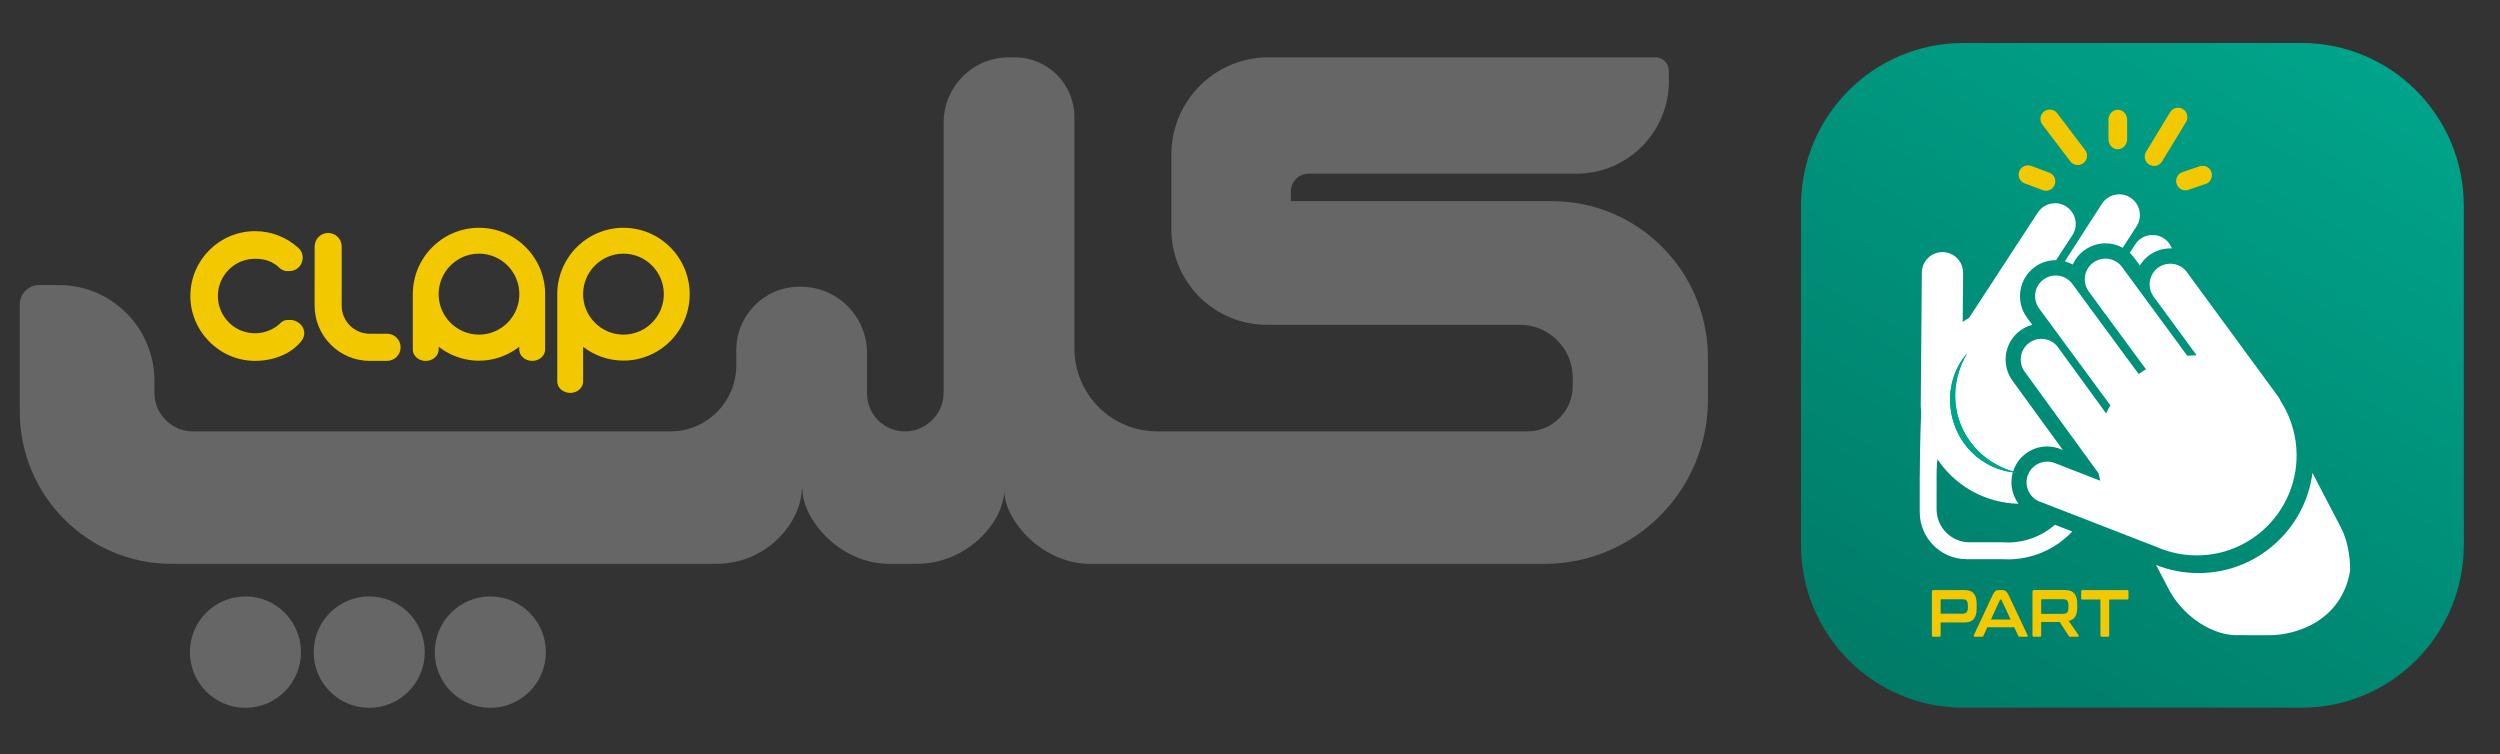 <svg width="242" height="73" viewBox="0 0 242 73" fill="none" xmlns="http://www.w3.org/2000/svg">
<rect x="0" y="0" width="242" height="73" fill="#333333" stroke="none"/>
<path d="M190.04 68.505H222.79C231.465 68.505 238.495 61.454 238.495 52.755V19.912C238.495 11.212 231.465 4.162 222.79 4.162H190.04C181.366 4.162 174.336 11.212 174.336 19.912V52.755C174.336 61.451 181.369 68.505 190.04 68.505Z" fill="url(#paint0_linear_3134_6074)"/>
<path d="M28.22 30.974H27.767C27.537 30.993 27.314 31.118 27.227 31.204C26.547 31.886 25.644 32.261 24.686 32.261C23.725 32.261 22.822 31.886 22.145 31.204C21.465 30.522 21.091 29.616 21.091 28.656C21.091 27.692 21.465 26.786 22.145 26.107C22.825 25.425 23.728 25.05 24.686 25.05C25.647 25.05 26.416 25.294 27.096 25.973C27.183 26.059 27.508 26.264 27.789 26.238H28.016C29.194 26.238 29.75 24.782 28.875 23.991C27.767 22.988 26.298 22.377 24.686 22.377C21.26 22.377 18.48 25.134 18.428 28.556C18.374 32.017 21.2 34.912 24.648 34.931C26.401 34.941 28.089 34.319 29.13 33.071C29.852 32.203 29.274 31.121 28.22 30.974Z" fill="#F2C901"/>
<path d="M60.351 22.05C56.817 22.05 53.943 24.932 53.943 28.476C53.943 28.515 53.943 28.553 53.943 28.591C53.943 28.608 53.943 28.623 53.943 28.643V36.929C53.943 37.54 54.502 38.033 55.195 38.033C55.885 38.033 56.446 37.54 56.446 36.929V33.57C57.529 34.409 58.886 34.905 60.354 34.905C63.888 34.905 66.762 32.024 66.762 28.479C66.762 24.935 63.885 22.05 60.351 22.05ZM60.351 32.392C58.196 32.392 56.443 30.634 56.443 28.473C56.443 26.312 58.196 24.554 60.351 24.554C62.506 24.554 64.259 26.312 64.259 28.473C64.259 30.634 62.506 32.392 60.351 32.392Z" fill="#F2C901"/>
<path d="M46.367 22.05C42.832 22.05 39.959 24.932 39.959 28.476C39.959 28.515 39.959 28.553 39.959 28.591C39.959 28.608 39.959 28.623 39.959 28.643V33.833C39.959 34.444 40.518 34.937 41.211 34.937C41.9 34.937 42.462 34.444 42.462 33.833V33.567C42.628 33.695 42.804 33.817 42.982 33.932C42.986 33.935 42.989 33.935 42.992 33.938C43.027 33.961 43.059 33.98 43.094 34.002C43.097 34.006 43.1 34.006 43.104 34.009C43.244 34.092 43.391 34.172 43.541 34.246C43.547 34.249 43.551 34.252 43.557 34.252C43.589 34.268 43.621 34.284 43.653 34.3C43.662 34.303 43.672 34.31 43.682 34.313C43.714 34.329 43.745 34.342 43.774 34.355C43.784 34.358 43.797 34.364 43.806 34.367C43.838 34.38 43.87 34.396 43.902 34.409C43.905 34.412 43.911 34.412 43.915 34.416C43.988 34.447 44.065 34.476 44.141 34.505C44.141 34.505 44.145 34.505 44.145 34.508C44.173 34.518 44.202 34.531 44.234 34.54C44.25 34.547 44.266 34.553 44.282 34.556C44.307 34.566 44.336 34.576 44.365 34.585C44.384 34.592 44.403 34.598 44.419 34.604C44.445 34.614 44.47 34.62 44.499 34.63C44.518 34.636 44.54 34.643 44.559 34.649C44.585 34.656 44.611 34.665 44.636 34.672C44.658 34.678 44.684 34.684 44.706 34.691C44.745 34.7 44.783 34.71 44.821 34.72C44.85 34.726 44.879 34.732 44.907 34.742C44.93 34.748 44.952 34.752 44.975 34.758C45 34.764 45.026 34.771 45.054 34.774C45.077 34.777 45.099 34.784 45.121 34.787C45.147 34.793 45.176 34.797 45.201 34.803C45.224 34.806 45.246 34.809 45.265 34.816C45.294 34.822 45.323 34.825 45.351 34.832C45.37 34.835 45.39 34.838 45.409 34.841C45.45 34.848 45.492 34.854 45.53 34.857C45.54 34.857 45.552 34.861 45.562 34.861C45.607 34.867 45.655 34.87 45.699 34.877C45.715 34.88 45.734 34.88 45.75 34.883C45.782 34.886 45.817 34.889 45.849 34.892C45.868 34.892 45.888 34.896 45.907 34.896C45.939 34.899 45.971 34.899 46.003 34.902C46.022 34.902 46.041 34.905 46.06 34.905C46.095 34.908 46.13 34.908 46.162 34.908C46.178 34.908 46.194 34.908 46.21 34.908C46.261 34.908 46.312 34.912 46.363 34.912C46.414 34.912 46.465 34.912 46.517 34.908C46.533 34.908 46.548 34.908 46.565 34.908C46.6 34.908 46.635 34.905 46.667 34.905C46.686 34.905 46.705 34.902 46.724 34.902C46.756 34.899 46.788 34.899 46.82 34.896C46.839 34.896 46.858 34.892 46.877 34.892C46.909 34.889 46.944 34.886 46.976 34.883C46.992 34.88 47.011 34.88 47.027 34.877C47.072 34.87 47.12 34.867 47.165 34.861C47.174 34.861 47.187 34.857 47.197 34.857C47.238 34.851 47.28 34.848 47.318 34.841C47.337 34.838 47.356 34.835 47.375 34.832C47.404 34.828 47.433 34.822 47.462 34.816C47.484 34.812 47.506 34.809 47.526 34.803C47.551 34.797 47.58 34.793 47.605 34.787C47.628 34.784 47.65 34.777 47.672 34.774C47.698 34.768 47.723 34.761 47.752 34.758C47.775 34.752 47.797 34.748 47.819 34.742C47.848 34.736 47.877 34.729 47.905 34.72C47.944 34.71 47.982 34.7 48.02 34.691C48.043 34.684 48.068 34.678 48.091 34.672C48.116 34.665 48.142 34.656 48.167 34.649C48.186 34.643 48.209 34.636 48.228 34.63C48.253 34.62 48.279 34.614 48.308 34.604C48.327 34.598 48.346 34.592 48.365 34.585C48.394 34.576 48.419 34.566 48.448 34.556C48.464 34.55 48.48 34.544 48.496 34.54C48.525 34.531 48.553 34.521 48.582 34.508C48.585 34.508 48.585 34.508 48.589 34.505C48.665 34.476 48.739 34.447 48.815 34.416C48.819 34.412 48.825 34.412 48.828 34.409C48.86 34.396 48.892 34.38 48.924 34.367C48.933 34.364 48.946 34.358 48.956 34.355C48.988 34.342 49.02 34.326 49.048 34.313C49.058 34.31 49.068 34.303 49.077 34.3C49.109 34.284 49.141 34.268 49.173 34.252C49.179 34.249 49.182 34.246 49.189 34.243C49.339 34.169 49.483 34.089 49.623 34.006C49.626 34.002 49.629 34.002 49.633 33.999C49.668 33.98 49.7 33.958 49.735 33.935C49.738 33.932 49.741 33.932 49.744 33.929C49.923 33.817 50.099 33.695 50.265 33.564V33.83C50.265 34.441 50.823 34.934 51.516 34.934C52.206 34.934 52.768 34.441 52.768 33.83V28.64C52.768 28.623 52.768 28.604 52.768 28.588C52.768 28.55 52.768 28.511 52.768 28.473C52.774 24.932 49.901 22.05 46.367 22.05ZM46.367 32.392C44.212 32.392 42.459 30.634 42.459 28.473C42.459 26.312 44.212 24.554 46.367 24.554C48.522 24.554 50.274 26.312 50.274 28.473C50.274 30.634 48.522 32.392 46.367 32.392Z" fill="#F2C901"/>
<path d="M37.466 32.306H35.783C34.289 32.306 33.073 31.086 33.073 29.587L33.076 23.866C33.076 23.139 32.492 22.553 31.767 22.55C31.046 22.55 30.458 23.136 30.458 23.863L30.455 29.584C30.455 32.533 32.846 34.931 35.787 34.931H37.469C38.194 34.931 38.778 34.342 38.778 33.618C38.778 32.895 38.191 32.306 37.466 32.306Z" fill="#F2C901"/>
<path d="M47.462 68.517C50.431 68.517 52.839 66.103 52.839 63.126C52.839 60.148 50.431 57.734 47.462 57.734C44.493 57.734 42.086 60.148 42.086 63.126C42.086 66.103 44.493 68.517 47.462 68.517Z" fill="#666666"/>
<path d="M35.742 68.517C38.711 68.517 41.118 66.103 41.118 63.126C41.118 60.148 38.711 57.734 35.742 57.734C32.773 57.734 30.365 60.148 30.365 63.126C30.365 66.103 32.773 68.517 35.742 68.517Z" fill="#666666"/>
<path d="M23.759 68.517C26.728 68.517 29.136 66.103 29.136 63.126C29.136 60.148 26.728 57.734 23.759 57.734C20.79 57.734 18.383 60.148 18.383 63.126C18.383 66.103 20.79 68.517 23.759 68.517Z" fill="#666666"/>
<path d="M208.793 52.954L207.513 52.458L204.528 46.73C204.078 45.865 203.883 44.959 203.918 44.075C203.995 42.18 205.128 40.377 207.04 39.247C207.465 38.997 207.925 38.78 208.42 38.604L211.389 37.544C215.175 36.193 219.565 37.637 221.2 40.771L222.215 42.724C222.276 43.163 222.308 43.614 222.308 44.069C222.308 49.419 217.982 53.758 212.647 53.758C211.28 53.758 209.974 53.469 208.793 52.954Z" fill="#00A48A"/>
<path d="M227.49 55.026L227.487 55.259C226.657 60.164 222.174 61.487 219.729 61.487L216.52 61.483H216.265C213.586 61.317 211.083 59.242 209.943 57.055L208.711 54.689C210.017 55.211 211.396 55.474 212.813 55.474C215.786 55.474 218.579 54.312 220.683 52.205C222.436 50.447 223.531 48.206 223.847 45.779L226.618 51.097C227.177 52.169 227.49 53.719 227.49 55.026Z" fill="white"/>
<path d="M208.043 15.935C207.618 15.676 207.481 15.119 207.742 14.69L210.067 10.864C210.325 10.438 210.881 10.3 211.309 10.563C211.736 10.825 211.87 11.379 211.609 11.808L209.284 15.634C209.023 16.06 208.47 16.195 208.043 15.935Z" fill="#F2C901"/>
<path d="M201.671 15.794C201.275 16.099 200.707 16.022 200.406 15.621L197.699 12.058C197.396 11.661 197.472 11.091 197.872 10.79C198.267 10.486 198.836 10.563 199.136 10.963L201.843 14.526C202.146 14.92 202.07 15.49 201.671 15.794Z" fill="#F2C901"/>
<path d="M210.719 17.869C210.527 17.408 210.741 16.877 211.201 16.684L212.864 16.118C213.324 15.926 213.854 16.14 214.045 16.601C214.237 17.062 214.023 17.594 213.563 17.786L211.9 18.352C211.44 18.548 210.913 18.33 210.719 17.869Z" fill="#F2C901"/>
<path d="M198.884 17.911C199.076 17.45 198.862 16.918 198.402 16.726L196.656 16.076C196.196 15.884 195.666 16.099 195.474 16.56C195.283 17.021 195.497 17.552 195.957 17.744L197.703 18.394C198.163 18.59 198.693 18.372 198.884 17.911Z" fill="#F2C901"/>
<path d="M204.984 14.449C205.482 14.459 205.894 14.033 205.907 13.498V11.609C205.916 11.075 205.524 10.633 205.022 10.623C204.524 10.614 204.113 11.039 204.1 11.574V13.463C204.09 13.998 204.486 14.44 204.984 14.449Z" fill="#F2C901"/>
<path d="M201.035 45.648L202.222 46.109C202.044 46.282 201.855 46.445 201.661 46.602C200.882 47.233 199.988 47.754 198.998 48.129C198.5 48.318 197.995 48.462 197.488 48.564L197.453 48.552C196.425 48.151 195.914 46.992 196.31 45.961C196.616 45.167 197.373 44.681 198.174 44.681C198.414 44.681 198.656 44.725 198.893 44.815L201.035 45.648Z" fill="#00A48A"/>
<path d="M197.812 27.048L197.049 28.217C197.154 27.762 197.413 27.343 197.812 27.048Z" fill="#00A48A"/>
<path d="M196.95 25.857C197.547 25.419 198.256 25.185 198.996 25.185C199.006 25.185 199.019 25.185 199.028 25.185L200.605 22.771C201.209 21.845 200.947 20.603 200.021 19.998C199.099 19.393 197.86 19.655 197.256 20.584L190.609 30.762C190.399 30.89 190.191 31.025 189.99 31.169L190.028 26.424C190.038 25.319 189.15 24.413 188.049 24.404C186.944 24.394 186.044 25.284 186.034 26.389L185.935 38.584C185.913 39.045 185.923 39.51 185.967 39.974C185.862 42.471 185.833 45.349 185.833 46.201H185.83V49.569C185.83 52.086 187.864 54.129 190.376 54.129H193.799C193.984 54.142 194.169 54.148 194.358 54.148C196.707 54.148 198.974 53.171 200.593 51.449L198.917 50.799C197.681 51.884 196.072 52.512 194.358 52.512C194.207 52.512 194.057 52.505 193.907 52.496L193.853 52.493H190.648C188.889 52.493 187.461 51.061 187.461 49.297V47.482H187.465L187.461 46.204C187.461 45.651 187.471 45.183 187.513 44.754C187.522 44.651 187.535 44.549 187.548 44.45C187.615 44.552 187.685 44.655 187.755 44.754C189.537 47.226 192.385 48.699 195.389 48.763C194.706 47.837 194.495 46.589 194.939 45.436C195.194 44.77 195.644 44.206 196.235 43.809C196.809 43.422 197.48 43.217 198.17 43.217C198.23 43.217 198.288 43.22 198.345 43.224C198.712 43.243 199.073 43.32 199.418 43.454L199.683 43.556L197.732 40.873L194.811 36.855C193.681 35.309 194.016 33.132 195.558 31.998C195.912 31.736 196.308 31.55 196.723 31.438L196.2 30.727L196.196 30.724V30.721C195.076 29.168 195.411 26.991 196.95 25.857Z" fill="white"/>
<path d="M203.808 25.021C204.108 25.021 204.408 25.089 204.679 25.22L202.492 28.607L202.199 28.207C201.547 27.314 201.739 26.062 202.63 25.409C202.984 25.146 203.396 25.021 203.808 25.021Z" fill="#00A48A"/>
<path d="M200.644 25.604C200.398 25.473 200.139 25.367 199.871 25.3L203.469 19.723C204.073 18.794 205.308 18.535 206.234 19.137C207.16 19.742 207.418 20.981 206.818 21.909L205.481 23.984C204.973 23.706 204.401 23.552 203.811 23.552C203.07 23.552 202.365 23.786 201.764 24.224C201.266 24.583 200.886 25.06 200.644 25.604Z" fill="white"/>
<path d="M205.419 25.841L207.88 29.187L205.562 32.783L203.027 29.337L205.345 25.745C205.368 25.777 205.393 25.809 205.419 25.841Z" fill="#00A48A"/>
<path d="M210.083 25.512C210.124 25.512 210.169 25.515 210.21 25.515C210.162 25.627 210.108 25.736 210.038 25.841L208.336 28.483C207.857 27.615 208.084 26.504 208.905 25.902C209.259 25.64 209.671 25.512 210.083 25.512Z" fill="#00A48A"/>
<path d="M210.083 24.042C209.342 24.042 208.633 24.276 208.036 24.714C207.666 24.99 207.363 25.323 207.136 25.694L206.599 24.967C206.469 24.788 206.322 24.625 206.162 24.477L206.692 23.654C207.295 22.729 208.531 22.467 209.457 23.069C209.827 23.312 210.092 23.658 210.236 24.042C210.185 24.042 210.134 24.042 210.083 24.042Z" fill="white"/>
<path d="M208.366 29.85L210.901 33.295L207.045 39.253L203.922 44.082L203.673 44.466C203.574 44.616 203.459 44.751 203.332 44.866C203.204 45.036 203.073 45.202 202.933 45.365C202.913 45.388 202.894 45.41 202.875 45.433L202.189 44.491L196.001 35.981C195.35 35.088 195.542 33.836 196.432 33.183C196.787 32.92 197.202 32.795 197.61 32.795C198.227 32.795 198.833 33.08 199.223 33.615L203.881 40.019C204.005 39.75 204.139 39.487 204.289 39.231L197.39 29.85C197.304 29.731 197.234 29.61 197.176 29.485L198.996 26.664H198.999C199.615 26.664 200.222 26.949 200.612 27.484L202.004 29.376L200.947 31.012C201.183 31.169 201.41 31.335 201.63 31.512L202.54 30.103L205.075 33.548L204.264 34.806C204.395 35.078 204.516 35.357 204.625 35.642L205.557 34.201L207.029 36.199C207.255 36.036 207.495 35.879 207.737 35.735L206.049 33.442L208.366 29.85Z" fill="#00A48A"/>
<path d="M211.798 31.906L211.342 32.61L208.877 29.248C209.531 28.723 210.473 28.649 211.214 29.133C212.14 29.735 212.402 30.977 211.798 31.906Z" fill="#00A48A"/>
<path d="M222.31 44.072C222.31 49.422 217.984 53.761 212.649 53.761C211.277 53.761 209.971 53.473 208.79 52.957L207.509 52.461L201.779 50.236L200.217 49.63L197.485 48.571L197.449 48.558C196.421 48.158 195.911 46.999 196.306 45.968C196.613 45.174 197.37 44.687 198.171 44.687C198.41 44.687 198.653 44.732 198.889 44.822L201.032 45.654L202.219 46.115L203.301 46.534C203.241 46.297 203.187 46.054 203.142 45.811L202.867 45.436L202.181 44.495L195.994 35.985C195.342 35.091 195.534 33.84 196.425 33.186C196.779 32.924 197.194 32.799 197.603 32.799C198.219 32.799 198.825 33.084 199.215 33.619L203.873 40.022C203.997 39.753 204.132 39.491 204.282 39.234L197.382 29.853C197.296 29.735 197.226 29.613 197.168 29.488C196.99 29.085 196.951 28.64 197.044 28.227C197.146 27.775 197.405 27.356 197.807 27.058C197.81 27.058 197.81 27.055 197.813 27.055C198.168 26.796 198.58 26.668 198.988 26.668H198.991C199.608 26.668 200.214 26.953 200.604 27.487L201.996 29.379L202.532 30.109L205.067 33.554L205.549 34.211L207.021 36.209C207.248 36.045 207.487 35.889 207.73 35.745L206.041 33.452L205.559 32.796L203.024 29.351L202.487 28.621L202.194 28.22C201.542 27.327 201.734 26.075 202.625 25.422C202.982 25.16 203.394 25.035 203.803 25.035C204.103 25.035 204.403 25.102 204.674 25.233C204.923 25.355 205.153 25.531 205.342 25.758C205.367 25.79 205.393 25.822 205.415 25.854L207.876 29.2L208.362 29.863L210.897 33.308L211.73 34.441C212.03 34.413 212.33 34.397 212.637 34.397L211.337 32.623L208.873 29.261L208.47 28.713C208.419 28.643 208.371 28.569 208.333 28.496C207.854 27.628 208.081 26.517 208.901 25.915C209.256 25.653 209.671 25.528 210.079 25.528C210.121 25.528 210.166 25.531 210.207 25.531C210.775 25.566 211.328 25.848 211.692 26.344L220.535 38.402C220.641 38.546 220.727 38.703 220.787 38.863C221.522 40.013 222.02 41.325 222.215 42.737C222.278 43.166 222.31 43.614 222.31 44.072Z" fill="white"/>
<path d="M195.4 45.769C194.637 45.743 193.871 45.583 193.166 45.298C193.016 45.237 192.859 45.164 192.709 45.093C190.379 43.96 188.872 41.61 188.773 38.953C188.706 37.137 189.306 35.472 190.423 34.214C188.69 37.073 188.881 40.669 191.106 43.249C191.901 44.168 192.923 44.898 194.063 45.366C194.395 45.497 194.736 45.612 195.075 45.699C195.183 45.718 195.289 45.747 195.4 45.769Z" fill="#00A48A"/>
<path d="M195.075 45.689C194.736 45.602 194.398 45.493 194.063 45.356C192.926 44.892 191.901 44.158 191.106 43.239C188.881 40.659 188.69 37.063 190.423 34.204C189.303 35.469 188.706 37.137 188.773 38.943C188.865 41.603 190.379 43.95 192.709 45.084C192.862 45.16 193.009 45.231 193.166 45.289C193.868 45.574 194.634 45.734 195.401 45.759C195.289 45.746 195.183 45.718 195.075 45.689Z" fill="#00A48A"/>
<path d="M190.149 57.116C190.574 57.116 190.88 57.228 191.062 57.452C191.248 57.676 191.34 58.009 191.34 58.448V58.925C191.34 59.363 191.248 59.696 191.062 59.92C190.877 60.145 190.574 60.257 190.149 60.257H187.854V61.496C187.854 61.592 187.812 61.637 187.733 61.637H187.136C187.049 61.637 187.008 61.589 187.008 61.496V57.311C187.008 57.183 187.062 57.116 187.174 57.116H190.149ZM187.854 59.402H189.977C190.165 59.402 190.299 59.354 190.376 59.261C190.453 59.165 190.491 59.021 190.491 58.829V58.582C190.491 58.387 190.453 58.243 190.376 58.15C190.299 58.054 190.165 58.009 189.977 58.009H187.927C187.879 58.009 187.854 58.035 187.854 58.086V59.402Z" fill="#F2C901"/>
<path d="M193.795 57.116C193.935 57.116 194.053 57.148 194.149 57.215C194.245 57.283 194.34 57.414 194.433 57.606L196.269 61.487C196.288 61.528 196.291 61.567 196.282 61.592C196.272 61.621 196.246 61.634 196.202 61.634H195.499C195.436 61.634 195.394 61.605 195.372 61.551L194.979 60.718H192.374L191.991 61.551C191.965 61.608 191.924 61.634 191.863 61.634H191.141C191.094 61.634 191.065 61.621 191.055 61.592C191.046 61.563 191.052 61.528 191.068 61.487L192.885 57.606C192.977 57.411 193.067 57.283 193.156 57.215C193.245 57.148 193.348 57.116 193.466 57.116H193.795ZM192.722 59.969H194.628L193.747 58.077C193.731 58.048 193.712 58.032 193.686 58.032H193.654C193.629 58.032 193.609 58.048 193.593 58.077L192.722 59.969Z" fill="#F2C901"/>
<path d="M199.884 57.116C200.308 57.116 200.615 57.228 200.797 57.452C200.982 57.676 201.075 58.009 201.075 58.448V58.816C201.075 59.188 201.011 59.479 200.88 59.693C200.749 59.908 200.538 60.046 200.248 60.106L201.196 61.477C201.215 61.499 201.221 61.531 201.212 61.573C201.205 61.614 201.174 61.637 201.122 61.637H200.407C200.359 61.637 200.327 61.63 200.308 61.618C200.289 61.605 200.27 61.582 200.254 61.554L199.379 60.209H197.588V61.493C197.588 61.589 197.547 61.634 197.467 61.634H196.87C196.784 61.634 196.742 61.586 196.742 61.493V57.308C196.742 57.18 196.796 57.113 196.908 57.113H199.884V57.116ZM197.588 59.421H199.711C199.9 59.421 200.034 59.373 200.11 59.28C200.187 59.184 200.225 59.04 200.225 58.848V58.576C200.225 58.381 200.187 58.237 200.11 58.144C200.034 58.048 199.9 58.003 199.711 58.003H197.662C197.614 58.003 197.588 58.029 197.588 58.08V59.421Z" fill="#F2C901"/>
<path d="M205.909 57.116C205.995 57.116 206.036 57.164 206.036 57.257V57.891C206.036 57.99 205.995 58.038 205.909 58.038H204.169V61.493C204.169 61.589 204.127 61.634 204.047 61.634H203.444C203.364 61.634 203.323 61.586 203.323 61.493V58.038H201.583C201.497 58.038 201.455 57.99 201.455 57.891V57.257C201.455 57.161 201.497 57.116 201.583 57.116H205.909Z" fill="#F2C901"/>
<path d="M160.247 5.549H122.782C117.594 5.549 113.389 9.766 113.389 14.968V22.175C113.389 27.292 117.524 31.438 122.625 31.438H147.122C149.951 31.438 152.243 33.737 152.243 36.574V37.361C152.243 39.788 150.28 41.758 147.86 41.758H112.013C107.591 41.758 104.003 38.162 104.003 33.724V11.334C104.003 8.139 101.42 5.549 98.234 5.549H97.662C94.173 5.549 91.344 8.386 91.344 11.885V37.989C91.344 40.07 89.662 41.758 87.587 41.758C85.566 41.758 83.928 40.115 83.928 38.088V34.182C83.928 30.631 81.058 27.753 77.517 27.753H77.389C74.012 27.753 71.272 30.5 71.272 33.888V35.364C71.272 38.895 68.418 41.758 64.897 41.758H18.674C16.618 41.758 14.948 40.086 14.948 38.021V36.872C14.948 31.746 10.804 27.593 5.696 27.593H3.793C2.756 27.59 1.916 28.432 1.916 29.472V39.843C1.916 47.982 8.496 54.581 16.612 54.581H69.28C74.516 54.581 77.606 50.261 77.606 47.364H77.677C77.677 50.261 81.284 54.581 86.083 54.581H88.701C93.72 54.581 97.209 50.418 97.209 47.444C97.209 50.418 100.919 54.581 105.5 54.581H149.495C158.239 54.581 165.327 47.473 165.327 38.703V34.621C165.327 26.255 158.562 19.47 150.219 19.47H124.956V18.535C124.956 17.584 125.726 16.813 126.674 16.813H152.601C157.581 16.813 161.604 12.734 161.55 7.739L161.54 6.836C161.534 6.122 160.959 5.549 160.247 5.549Z" fill="#666666"/>
<defs>
<linearGradient id="paint0_linear_3134_6074" x1="225.453" y1="3.264" x2="187.215" y2="69.306" gradientUnits="userSpaceOnUse">
<stop stop-color="#00A48A"/>
<stop offset="1" stop-color="#007B68"/>
</linearGradient>
</defs>
</svg>
